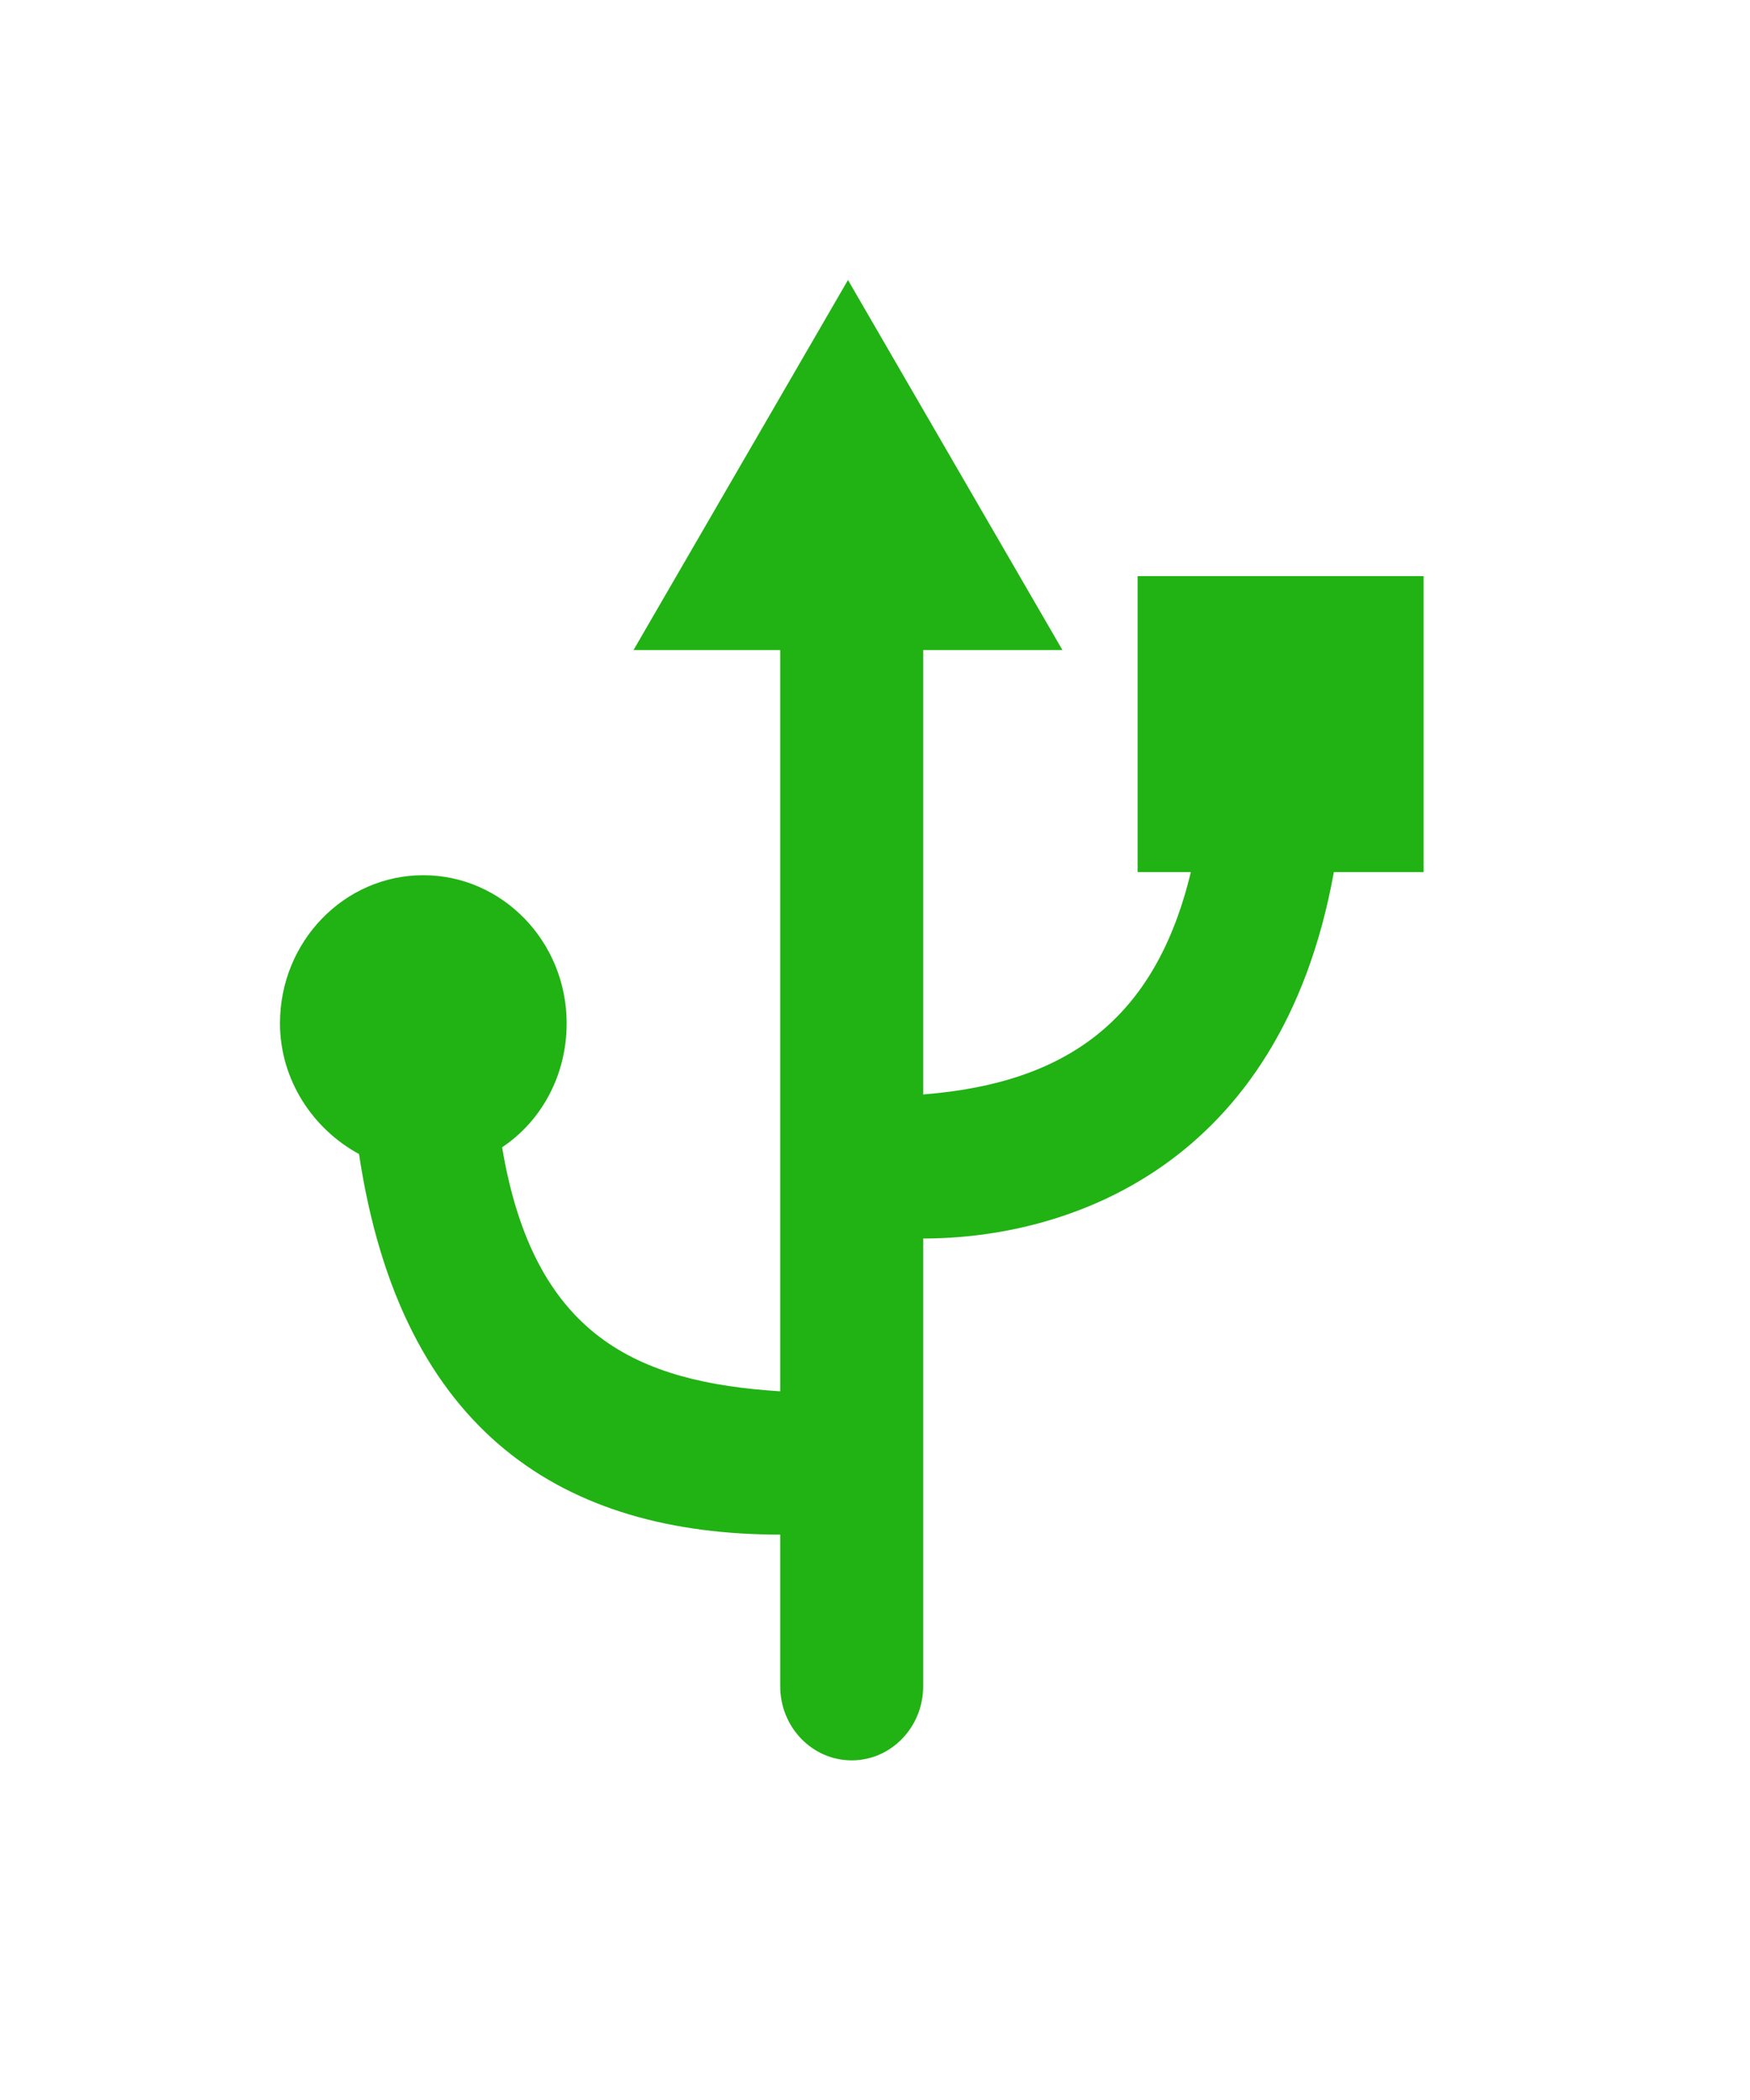 <svg width="25" height="30" viewBox="0 0 25 30" fill="none" xmlns="http://www.w3.org/2000/svg">
<g clip-path="url(#clip0)" filter="url(#filter0_d)">
<path fill-rule="evenodd" clip-rule="evenodd" d="M20.337 8.459H19.055C18.291 12.688 15.231 13.693 13.188 13.693V20.09C13.188 20.674 12.731 21.148 12.167 21.148C11.603 21.148 11.146 20.674 11.146 20.09V17.923C8.082 17.923 5.732 16.498 5.129 12.486C4.476 12.133 4 11.433 4 10.618C4 9.45 4.918 8.503 6.047 8.503C7.174 8.503 8.095 9.45 8.095 10.618C8.095 11.363 7.735 12.014 7.173 12.39C7.626 15.093 9.103 15.746 11.146 15.876V5.287H9.05L12.114 0L15.178 5.287H13.188V11.635C15.231 11.475 16.503 10.574 17.012 8.459H16.252V4.23H20.337V8.459Z" fill="#21B214"/>
</g>
<defs>
<filter id="filter0_d" x="0" y="0" width="24.34" height="29.148" filterUnits="userSpaceOnUse" color-interpolation-filters="sRGB">
<feFlood flood-opacity="0" result="BackgroundImageFix"/>
<feColorMatrix in="SourceAlpha" type="matrix" values="0 0 0 0 0 0 0 0 0 0 0 0 0 0 0 0 0 0 127 0"/>
<feOffset dy="4"/>
<feGaussianBlur stdDeviation="2"/>
<feColorMatrix type="matrix" values="0 0 0 0 0.537 0 0 0 0 1 0 0 0 0 0.494 0 0 0 0.5 0"/>
<feBlend mode="normal" in2="BackgroundImageFix" result="effect1_dropShadow"/>
<feBlend mode="normal" in="SourceGraphic" in2="effect1_dropShadow" result="shape"/>
</filter>
<clipPath id="clip0">
<rect width="16.34" height="21.148" fill="white" transform="translate(4)"/>
</clipPath>
</defs>
</svg>
